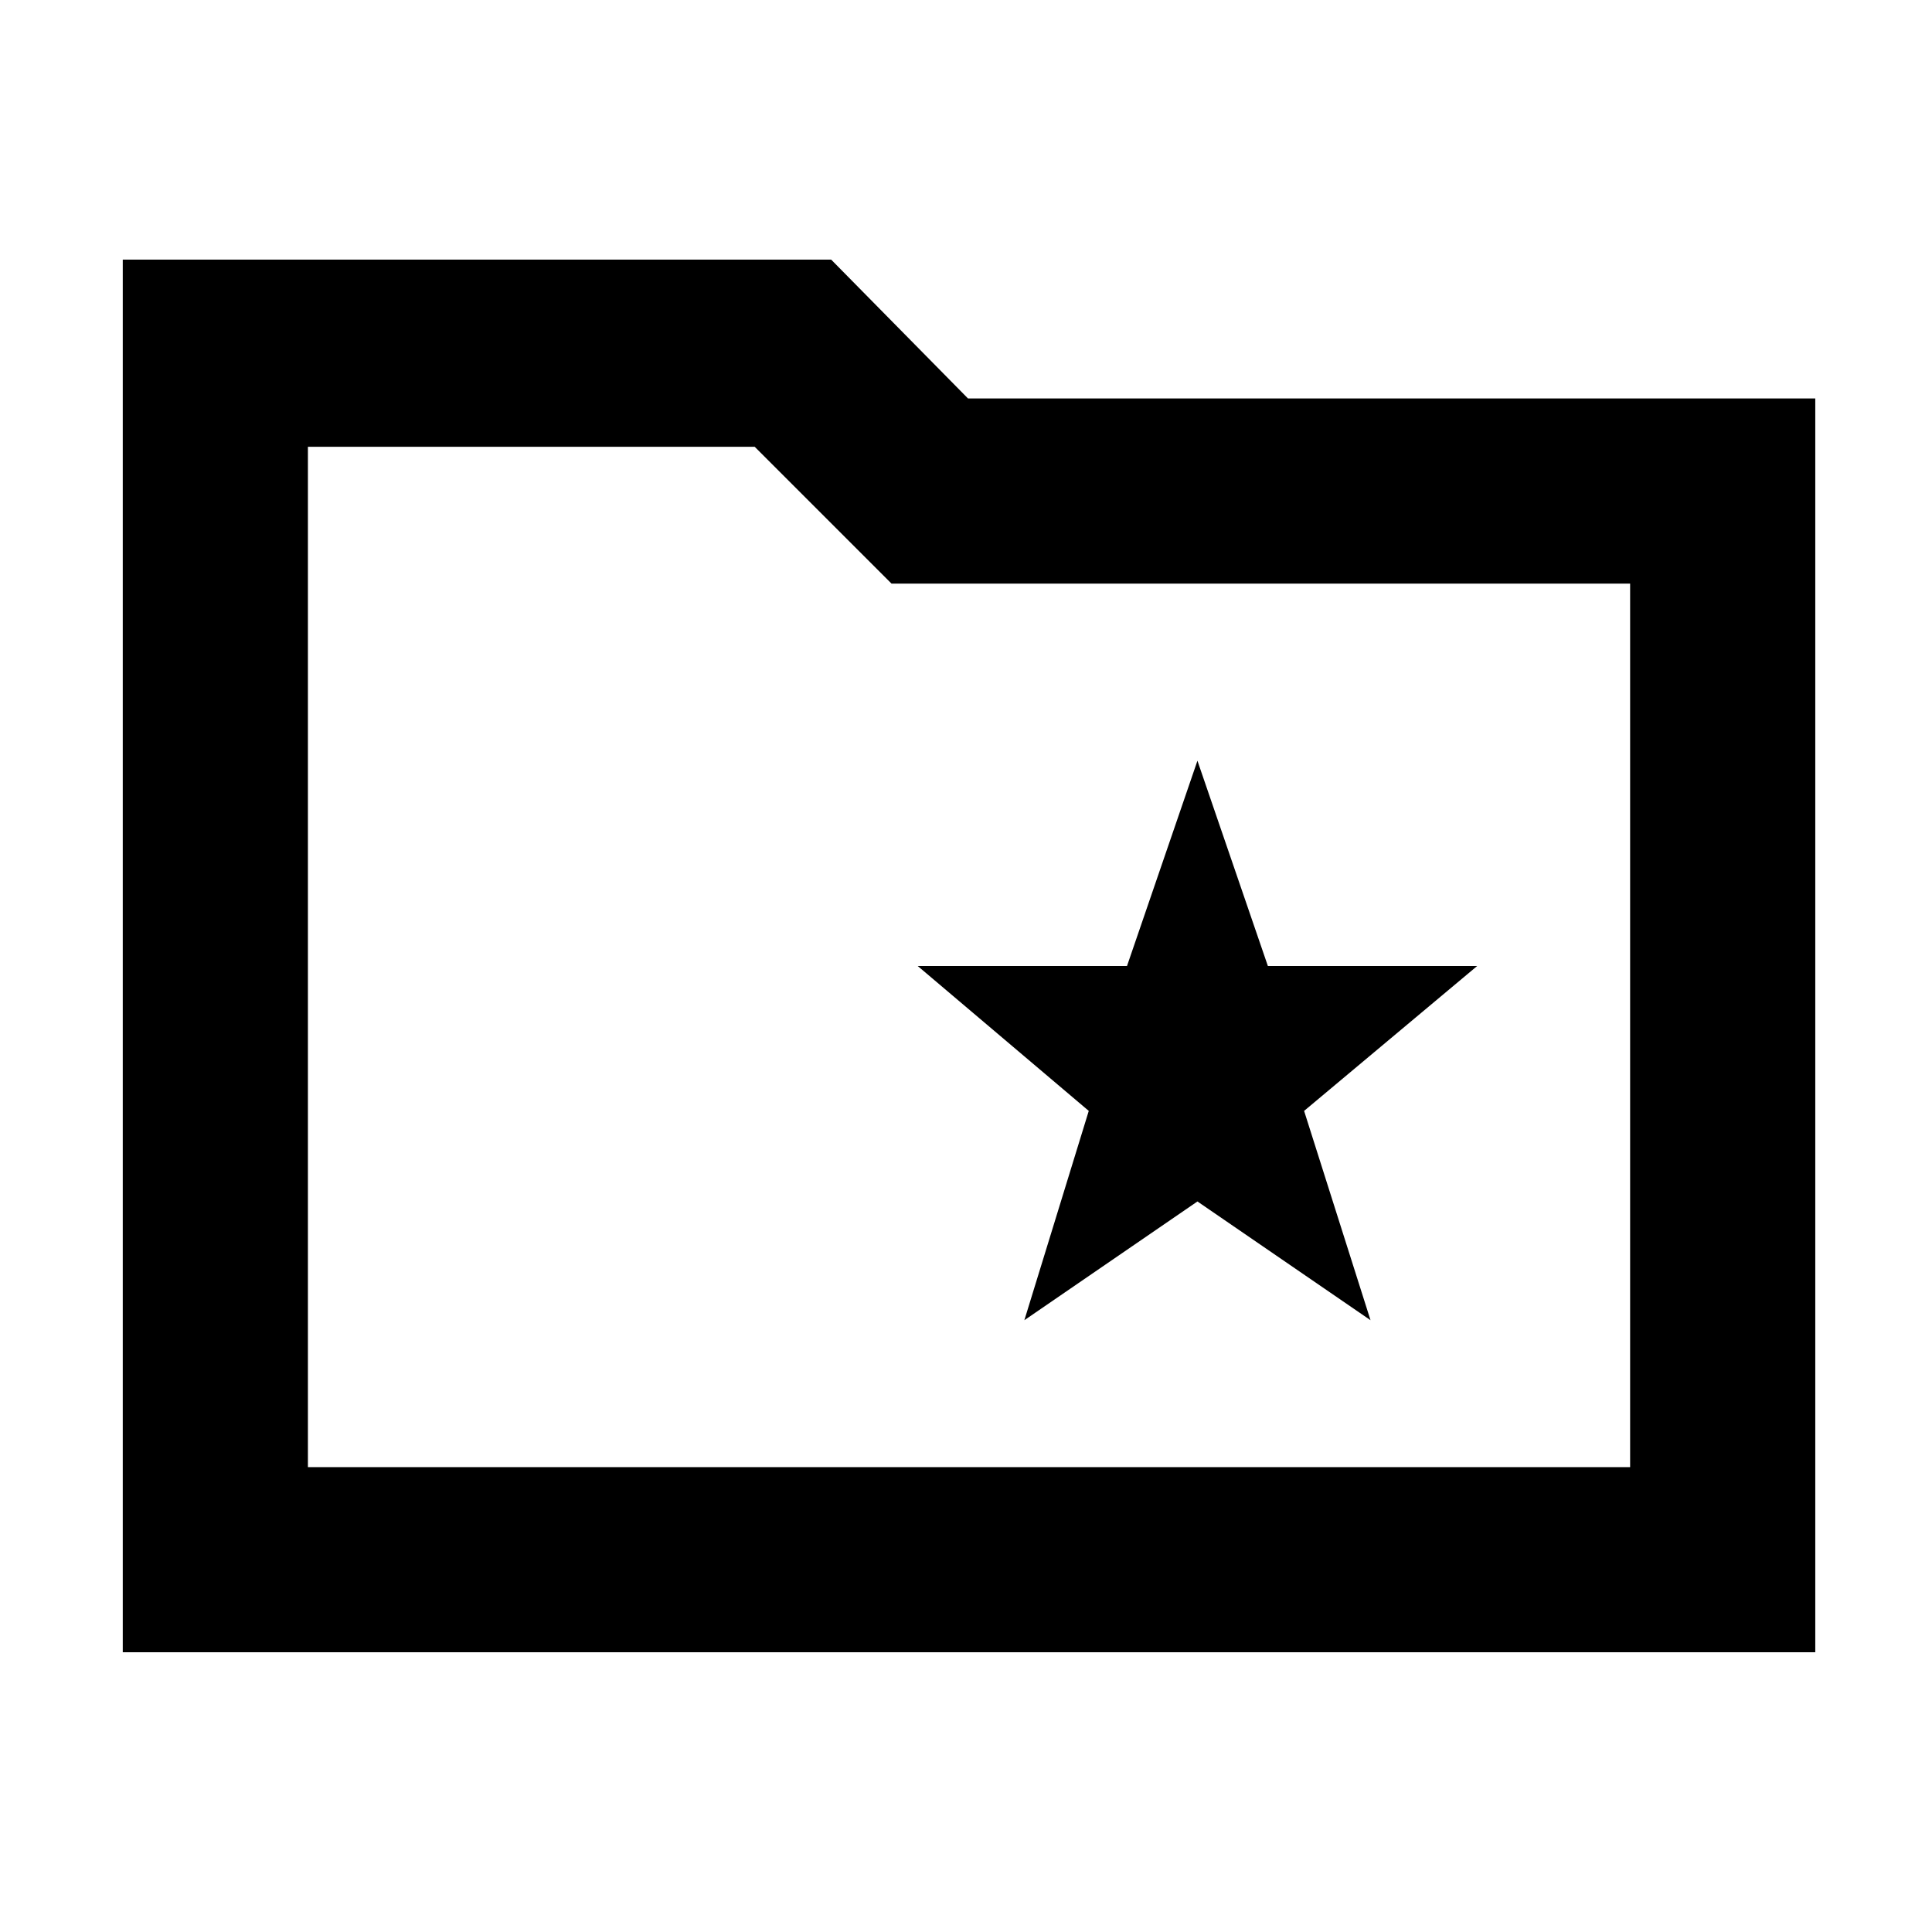 <svg xmlns="http://www.w3.org/2000/svg" height="48" width="48"><path d="M25.45 32.8 29.75 29.85 34.05 32.8 32.4 27.6 36.7 24H31.5L29.75 18.9L28 24H22.8L27.05 27.6ZM3.05 41.05V6.45H20.65L24.05 9.9H45.1V41.05ZM7.65 36.45H40.5V14.5H22.15L18.75 11.1H7.65ZM7.65 36.45V11.1V14.5Z"/></svg>